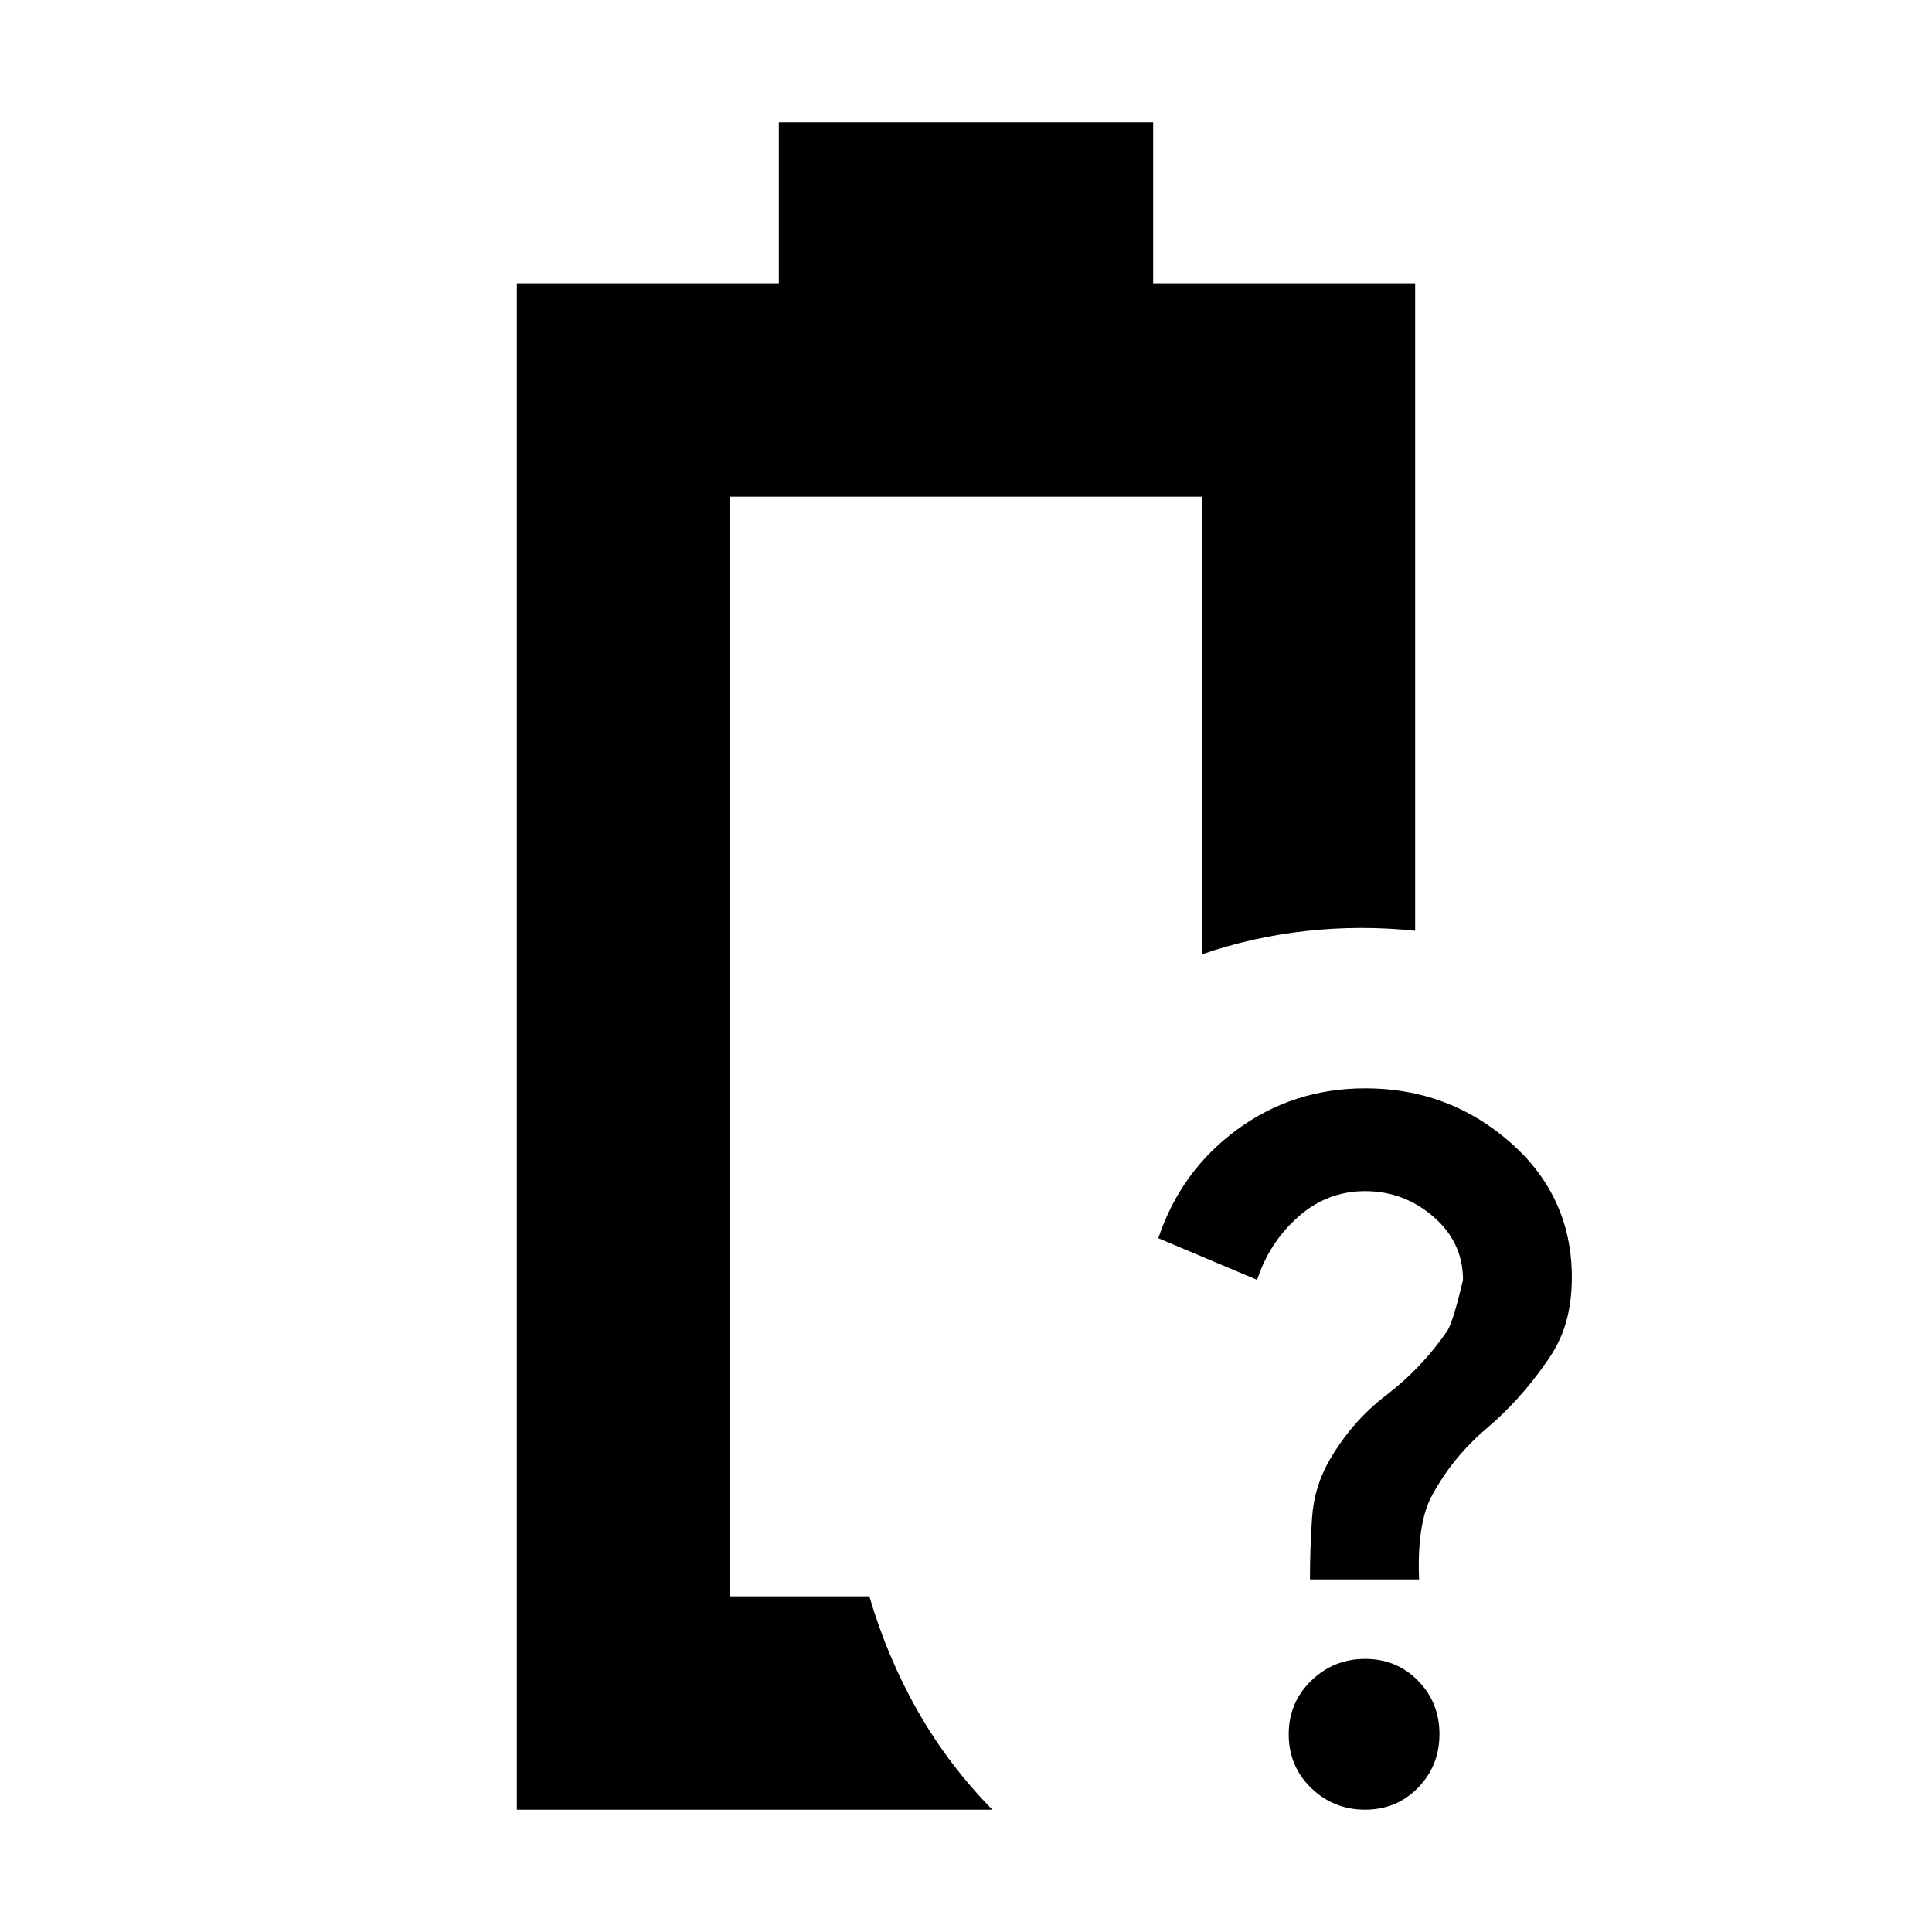 <svg xmlns="http://www.w3.org/2000/svg" height="24" viewBox="0 -960 960 960" width="24"><path d="M650.91-175.22q0-15.69 1.07-30.89 1.06-15.19 8.63-28.32 11.13-19.27 28.32-32.4 17.2-13.13 29.9-31.39 3-4 8.13-25.82 0-18.7-14.71-31.4-14.71-12.69-33.95-12.69-18.78 0-33.15 12.69-14.37 12.7-20.5 31.4l-49.09-20.7q11.14-33.39 39.1-53.93 27.97-20.55 63.77-20.55 41.4 0 72.01 26.86 30.6 26.85 30.6 67.14 0 12.31-3 22.65-3 10.35-10.13 20.05-12.69 18.26-29.39 32.45-16.69 14.2-26.82 32.9-7.7 13.82-6.57 41.95h-54.22Zm27.38 114.44q-15.68 0-26.81-10.8-11.13-10.81-11.13-26.72 0-15.7 11.18-26.55 11.17-10.85 26.82-10.85t26.28 10.85Q715.26-114 715.26-98.3q0 15.69-10.64 26.61-10.64 10.91-26.33 10.91Zm-315.46-106Zm-106.01 106v-758.44H387v-80h186v80h130.18v321.7q-27.22-2.83-54.01.11-26.78 2.93-52 11.63v-227.44H362.83v546.44h69.13q9.13 30.91 24.3 57.41 15.17 26.5 36.83 48.59H256.82Z"/></svg>